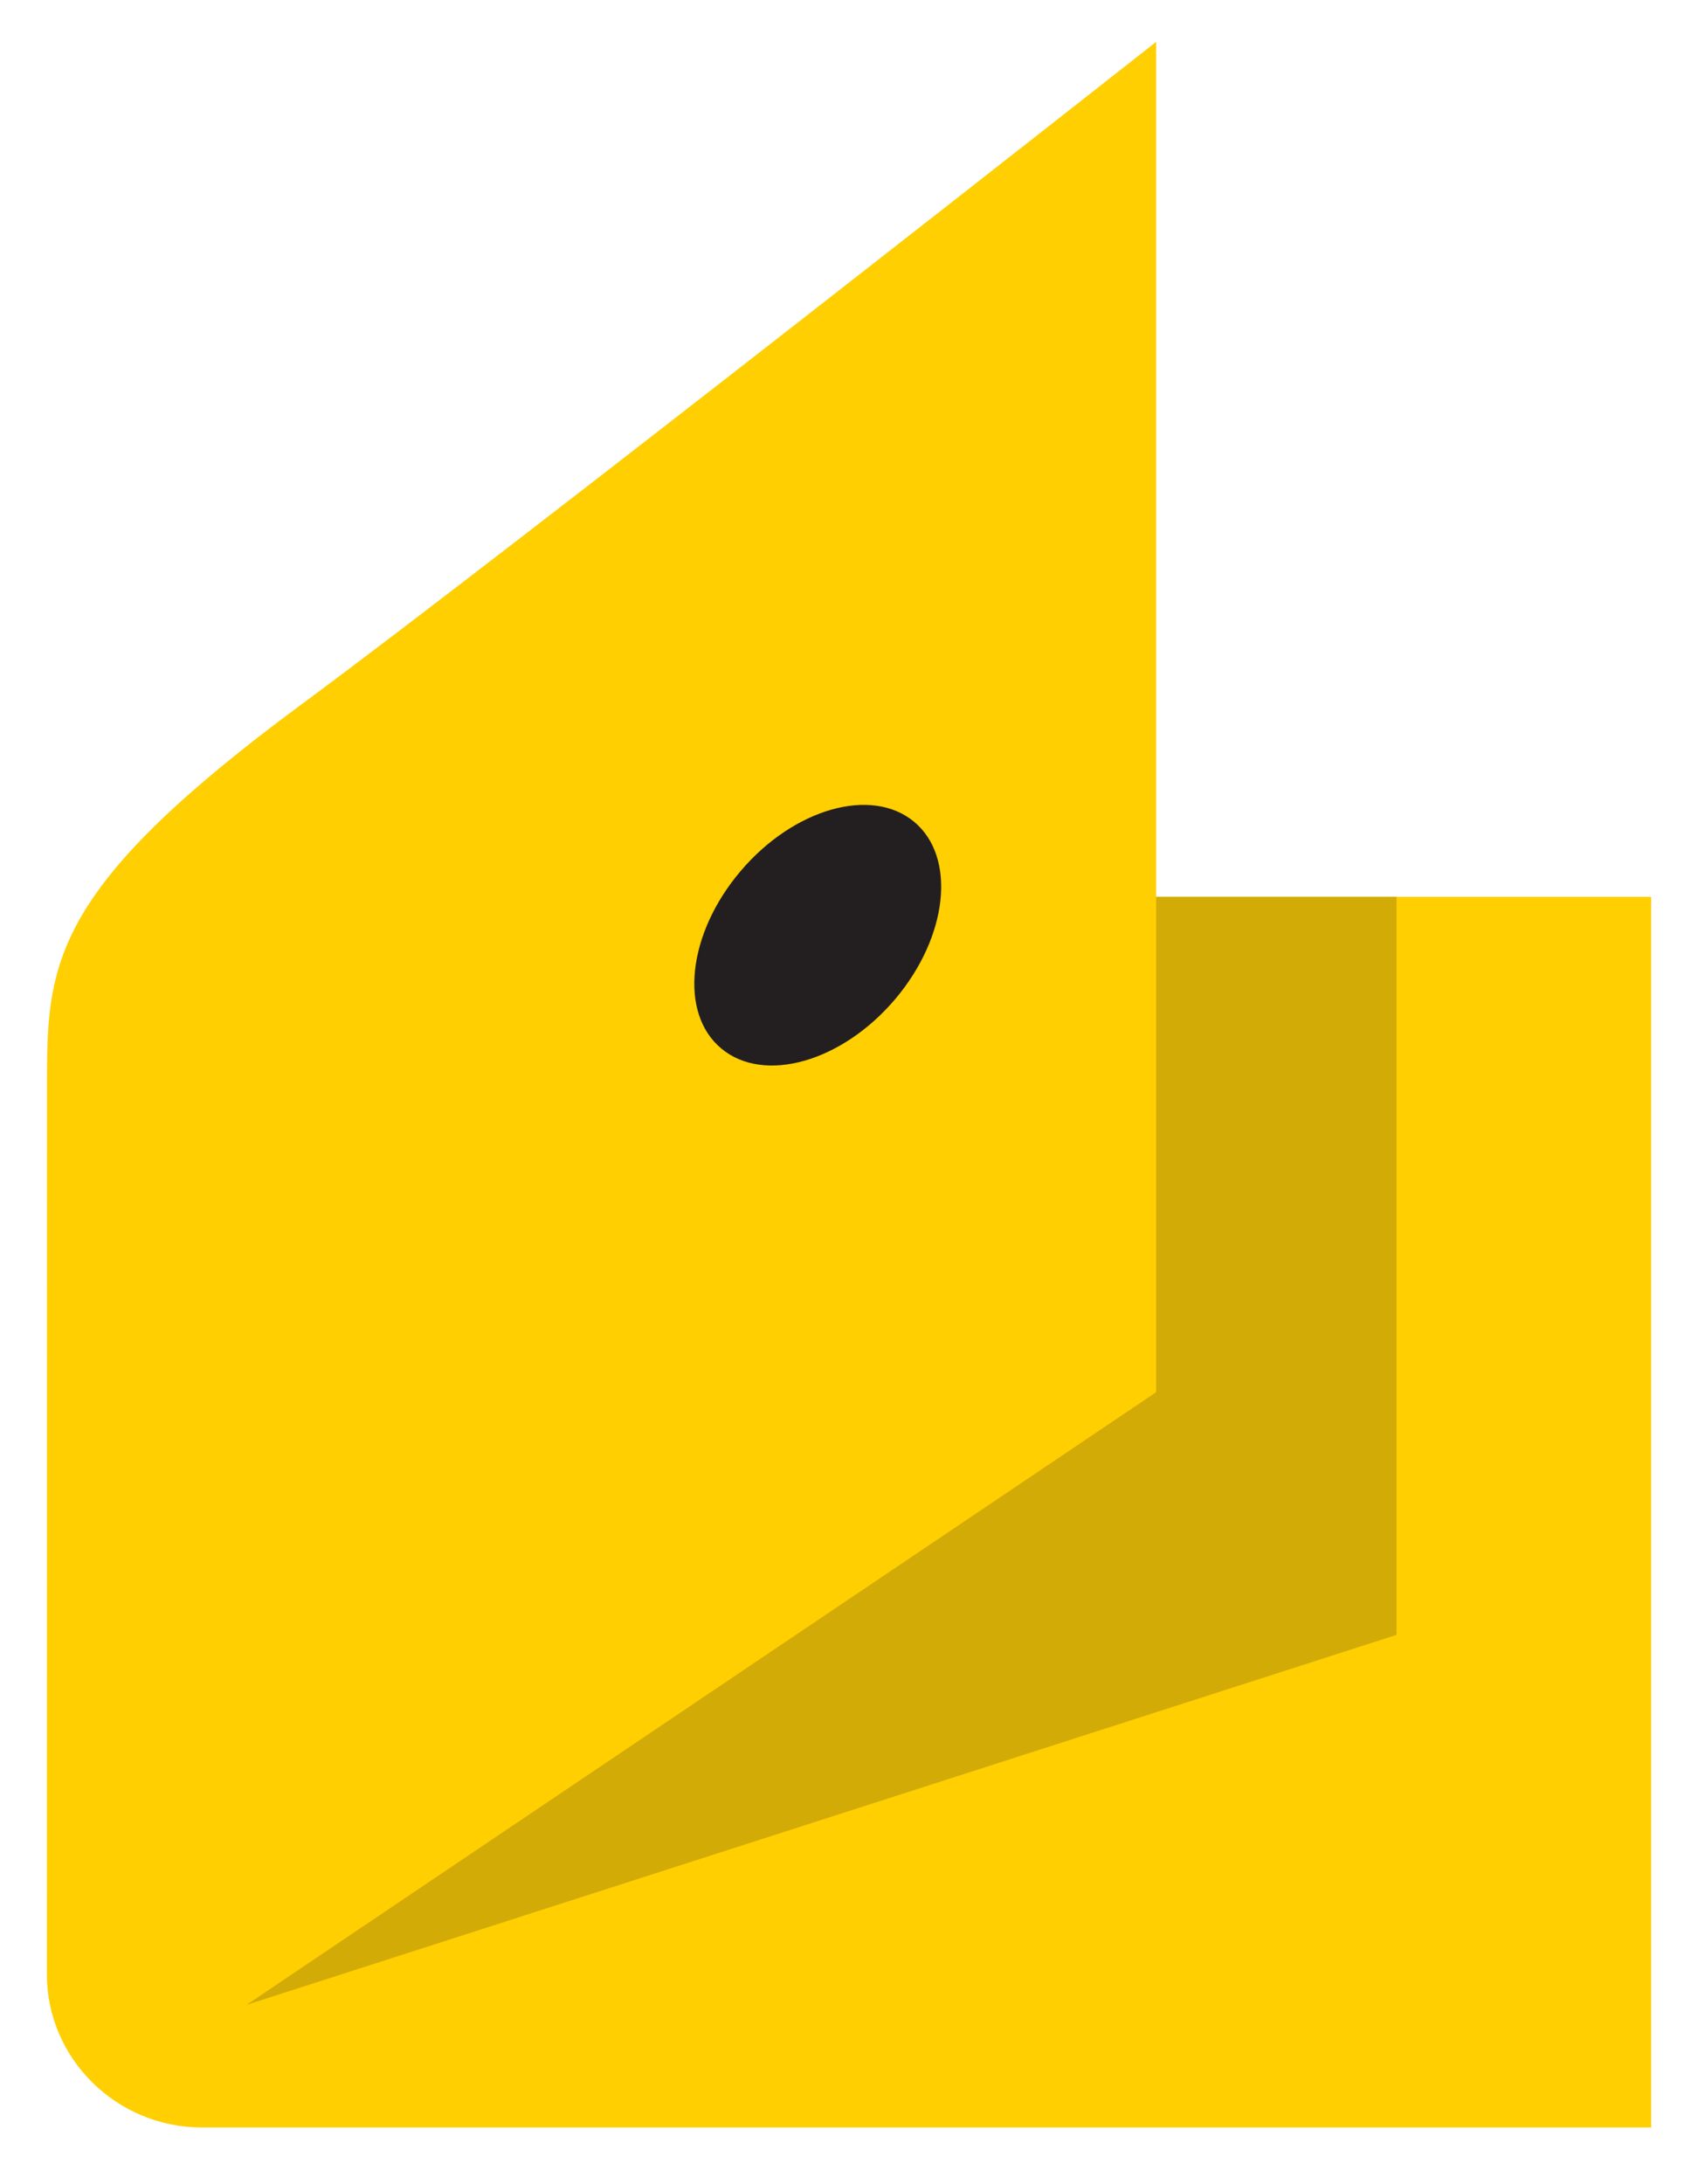 <svg width="28" height="36" fill="none" xmlns="http://www.w3.org/2000/svg"><path d="M.775 17.74c0-1.93.164-3.155 4.208-6.139C8.333 9.131 19.065.69 19.065.69v14.092h8.163v20.282H3.323c-1.401 0-2.55-1.135-2.55-2.52L.775 17.74z" fill="#FFCF01"/><path d="M19.065 14.781v8.165L4.066 33.044l18.963-6.098V14.781h-3.964z" fill="#D3AB07"/><path d="M12.211 14.359c.877-1.034 2.159-1.398 2.862-.815.702.583.562 1.893-.314 2.927-.877 1.033-2.159 1.396-2.862.813-.704-.582-.563-1.892.314-2.925z" fill="#231F20"/></svg>